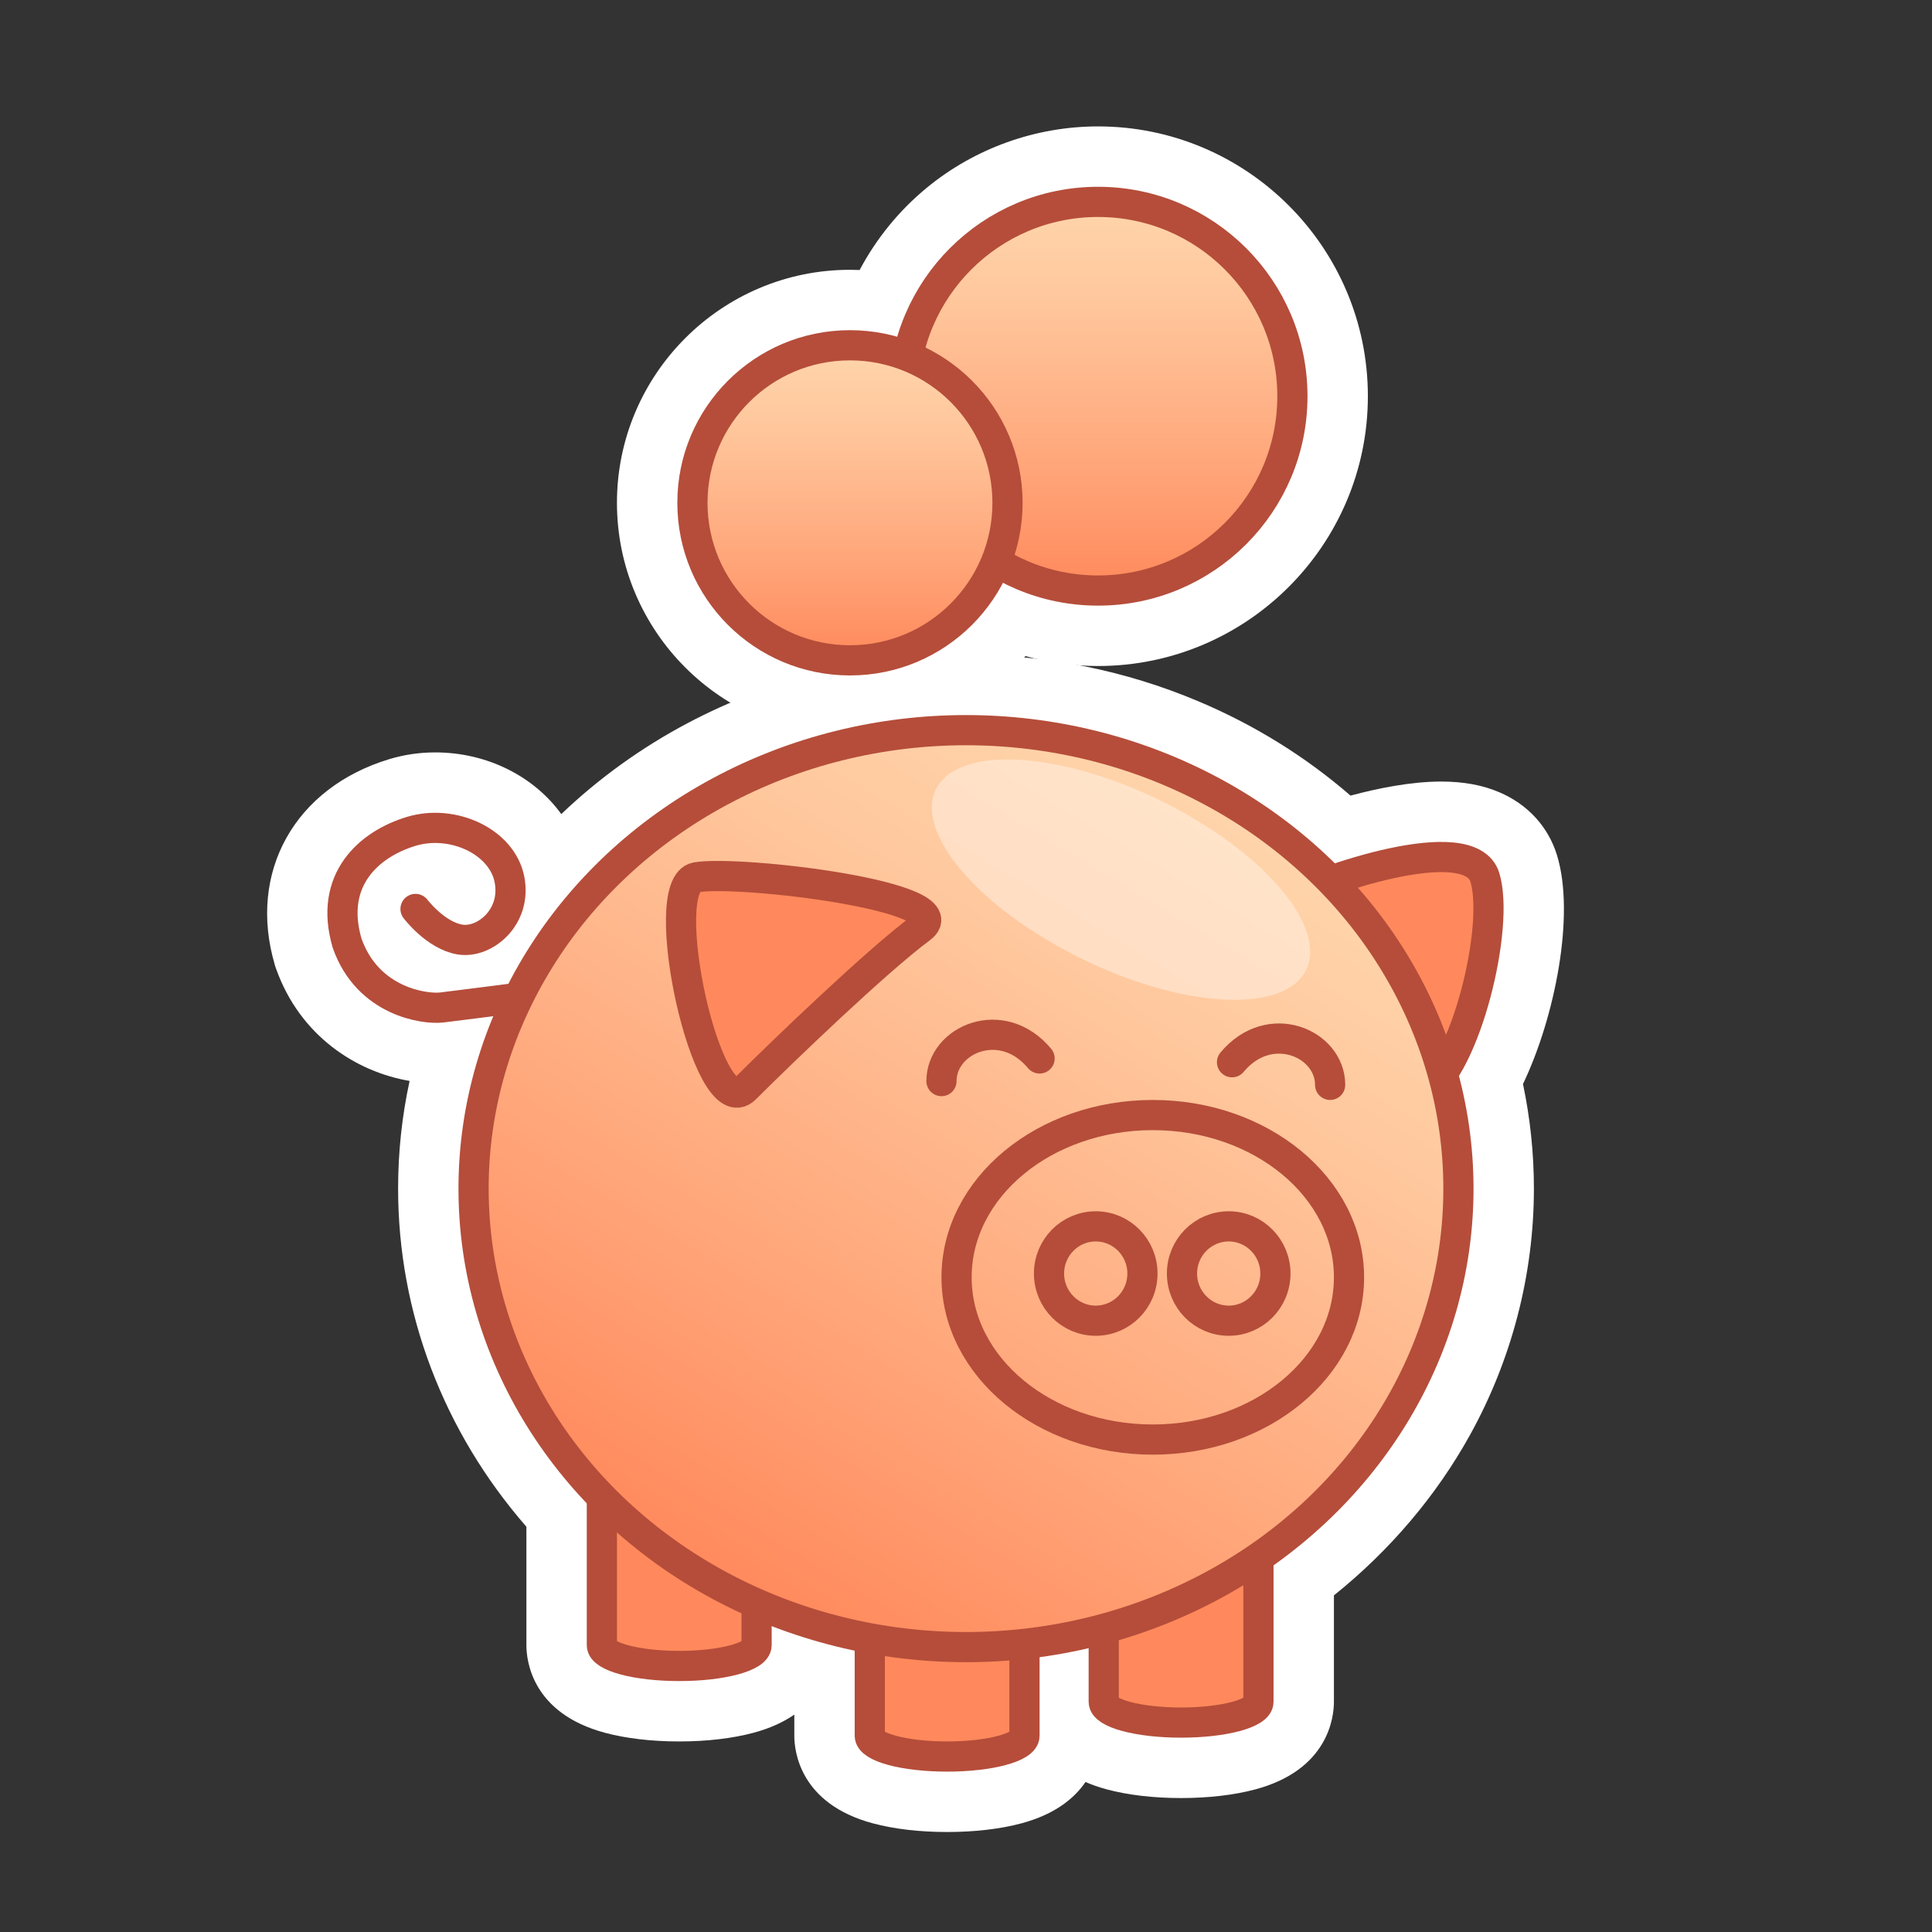 <?xml version="1.0" encoding="utf-8"?>
<!-- Generator: Adobe Illustrator 23.0.3, SVG Export Plug-In . SVG Version: 6.00 Build 0)  -->
<svg version="1.0" xmlns="http://www.w3.org/2000/svg" xmlns:xlink="http://www.w3.org/1999/xlink" x="0px" y="0px"
	 viewBox="0 0 512 512" enable-background="new 0 0 512 512" xml:space="preserve">
<rect x="0" y="0" width="512" height="512" fill="#333333" stroke="none"/>
<g id="Layer_2">
	<g>
		<g>
			<path fill="#FFFFFF" d="M251,475.5c-19.668,0-30.5-5.505-30.5-15.5v-17.743c-3.518-0.857-7-1.844-10.436-2.956
				C207.863,447.2,197.382,451.5,180,451.5c-19.668,0-30.5-5.505-30.5-15.5v-35.22c-21.957-23.856-34-54.16-34-85.78
				c0-13.207,2.049-26.093,6.107-38.488c-1.802,0.226-2.972,0.368-3.502,0.427c-0.764,0.085-1.589,0.128-2.456,0.128
				c-9.157,0-26.428-4.996-33.073-23.722l-0.092-0.259l-0.078-0.263c-6.521-22.171,7.209-37.112,23.709-42.083
				c2.956-0.891,6.056-1.342,9.214-1.342c14.572,0,26.969,9.102,29.477,21.642c0.204,1.018,0.341,2.035,0.416,3.047
				C171.75,202.183,212.185,183.5,256,183.5c37.238,0,73.074,13.957,99.327,38.492c7.57-2.334,17.821-4.874,26.593-4.874
				c15.062,0,19.708,7.795,21.138,12.441c4.317,14.032-1.743,41.225-9.996,56.417c2.283,9.486,3.438,19.229,3.438,29.024
				c0,39.955-19.716,78.039-53,102.889V451c0,9.995-10.832,15.5-30.5,15.5s-30.5-5.505-30.5-15.5v-6.846
				c-0.333,0.06-0.666,0.117-1,0.175V460C281.5,469.995,270.668,475.5,251,475.5z"/>
			<path fill="#FFFFFF" d="M256,193.5c38.334,0,72.806,15.389,96.681,39.893c9.029-3.174,20.651-6.275,29.239-6.275
				c5.904,0,10.375,1.466,11.58,5.382c3.393,11.027-2.569,39.316-11.17,51.922c2.72,9.77,4.17,20.016,4.17,30.578
				c0,40.082-20.851,75.626-53,97.756c0,8.581,0,17.162,0,25.744V451c0,3.038-9.178,5.5-20.5,5.5c-11.322,0-20.5-2.462-20.5-5.5
				v-12.5v-6.824c-6.788,1.838-13.804,3.174-21,3.967c0,3.952,0,7.905,0,11.857V460c0,3.038-9.178,5.5-20.5,5.5
				c-11.322,0-20.5-2.462-20.5-5.5v-12.5v-13.326c-10.509-1.938-20.563-5.052-30-9.187V436c0,3.038-9.178,5.5-20.5,5.5
				c-11.322,0-20.5-2.462-20.5-5.5v-12.5v-26.708c-21.121-21.588-34-50.29-34-81.792c0-18.047,4.232-35.172,11.813-50.57
				c-10.076,1.294-18.635,2.384-20.313,2.57c-0.38,0.042-0.834,0.067-1.351,0.067c-5.612,0-18.613-2.874-23.649-17.067
				c-5-17,6-26.372,17-29.686c2.068-0.623,4.206-0.917,6.329-0.917c9.17,0,18.047,5.483,19.671,13.603
				c1.185,5.924-1.316,10.795-4.902,13.574l15.058,4.287C168.192,216.424,209.217,193.5,256,193.5 M256,173.5
				c-25.817,0-51.293,6.254-73.674,18.085c-12.349,6.528-23.663,14.689-33.577,24.155c-7.189-9.946-19.586-16.344-33.42-16.344
				c-4.136,0-8.207,0.595-12.098,1.767c-25.118,7.567-37.627,29.97-30.418,54.479l0.155,0.527l0.184,0.518
				c6.358,17.917,21.33,27.384,35.399,29.769c-2.029,9.315-3.05,18.848-3.05,28.543c0,32.855,12.016,64.367,34,89.602V423.5V436
				c0,4.133,1.502,18.022,20.822,23.206c5.594,1.501,12.398,2.294,19.678,2.294s14.084-0.793,19.678-2.294
				c4.508-1.209,8.047-2.893,10.822-4.816V460c0,4.133,1.502,18.022,20.822,23.206c5.594,1.501,12.398,2.294,19.678,2.294
				c7.28,0,14.084-0.793,19.678-2.294c8.941-2.399,14.065-6.661,16.991-10.959c1.69,0.739,3.568,1.4,5.652,1.959
				c5.594,1.501,12.398,2.294,19.678,2.294s14.084-0.793,19.678-2.294c19.32-5.183,20.822-19.073,20.822-23.206v-12.5v-15.707
				c14.765-11.832,27.112-26.357,36.051-42.491C400.639,360.288,406.5,337.707,406.5,315c0-9.332-0.971-18.622-2.892-27.718
				c8.442-17.652,13.883-44.818,9.008-60.663c-2.318-7.533-7.75-13.454-15.295-16.673c-4.459-1.902-9.496-2.827-15.401-2.827
				c-7.893,0-16.626,1.742-24.018,3.728c-11.933-10.345-25.466-18.735-40.372-25.018C298.124,177.648,277.422,173.5,256,173.5
				L256,173.5z"/>
		</g>
		<g>
			<path fill="#FFFFFF" d="M225.25,185c-28.535,0-51.75-23.215-51.75-51.75s23.215-51.75,51.75-51.75
				c2.907,0,5.786,0.241,8.621,0.719C243.056,59.272,265.627,43.5,291,43.5c33.911,0,61.5,27.589,61.5,61.5s-27.589,61.5-61.5,61.5
				c-7.851,0-15.577-1.495-22.788-4.373C258.74,176.289,242.81,185,225.25,185z"/>
			<path fill="#FFFFFF" d="M291,53.5c28.443,0,51.5,23.057,51.5,51.5c0,28.443-23.057,51.5-51.5,51.5
				c-9.912,0-19.165-2.806-27.021-7.659C257.801,164.173,242.794,175,225.25,175c-23.058,0-41.75-18.692-41.75-41.75
				c0-23.058,18.692-41.75,41.75-41.75c5.419,0,10.591,1.044,15.342,2.923C245.471,71.055,266.183,53.5,291,53.5 M291,33.5
				c-16.521,0-32.638,5.771-45.383,16.25c-7.351,6.044-13.392,13.489-17.803,21.803c-0.853-0.035-1.708-0.053-2.565-0.053
				c-34.049,0-61.75,27.701-61.75,61.75S191.201,195,225.25,195c12.557,0,24.648-3.754,34.966-10.855
				c4.297-2.958,8.167-6.41,11.546-10.276c6.228,1.739,12.696,2.631,19.238,2.631c39.425,0,71.5-32.075,71.5-71.5
				S330.425,33.5,291,33.5L291,33.5z"/>
		</g>
	</g>
</g>
<g id="Layer_3">
	<g>
		<path fill="none" stroke="#B54D3A" stroke-width="8" stroke-linecap="round" stroke-miterlimit="10" d="M175.5,259.5
			c0,0-54,7-58.5,7.5s-19.5-1.5-25-17c-5-17,6-26.372,17-29.686S133,223,135,233s-6.5,17-13,16s-11.884-8.116-11.884-8.116"/>
		<g>
			<path fill="#FF895C" stroke="#B54D3A" stroke-width="8" stroke-miterlimit="10" d="M230.5,447.5v-57h41c0,19,0,38,0,57V460
				c0,3.038-9.178,5.5-20.5,5.5s-20.5-2.462-20.5-5.5V447.5z"/>
			<path fill="#FF895C" stroke="#B54D3A" stroke-width="8" stroke-miterlimit="10" d="M292.5,438.5v-57h41c0,19,0,38,0,57V451
				c0,3.038-9.178,5.5-20.5,5.5s-20.5-2.462-20.5-5.5V438.5z"/>
			<path fill="#FF895C" stroke="#B54D3A" stroke-width="8" stroke-miterlimit="10" d="M159.5,423.5v-57h41c0,19,0,38,0,57V436
				c0,3.038-9.178,5.5-20.5,5.5s-20.5-2.462-20.5-5.5V423.5z"/>
			<path fill="#FF895C" stroke="#B54D3A" stroke-width="8" stroke-miterlimit="10" d="M340.5,238.5c9-5,49-19,53-6s-5,50-16,57
				S331.5,243.5,340.5,238.5z"/>
		</g>
		<g>
			<g>
				<linearGradient id="SVGID_1_" gradientUnits="userSpaceOnUse" x1="291" y1="53.5" x2="291" y2="156.5">
					<stop  offset="0" style="stop-color:#FFD5AB"/>
					<stop  offset="0.234" style="stop-color:#FFC89E"/>
					<stop  offset="0.666" style="stop-color:#FFA77B"/>
					<stop  offset="1" style="stop-color:#FF895C"/>
				</linearGradient>
				
					<circle fill="url(#SVGID_1_)" stroke="#B54D3A" stroke-width="8" stroke-linecap="round" stroke-miterlimit="10" cx="291" cy="105" r="51.5"/>
			</g>
			<g>
				<linearGradient id="SVGID_2_" gradientUnits="userSpaceOnUse" x1="225.25" y1="91.5" x2="225.25" y2="175">
					<stop  offset="0" style="stop-color:#FFD5AB"/>
					<stop  offset="0.234" style="stop-color:#FFC89E"/>
					<stop  offset="0.666" style="stop-color:#FFA77B"/>
					<stop  offset="1" style="stop-color:#FF895C"/>
				</linearGradient>
				
					<circle fill="url(#SVGID_2_)" stroke="#B54D3A" stroke-width="8" stroke-linecap="round" stroke-miterlimit="10" cx="225.25" cy="133.25" r="41.75"/>
			</g>
			<linearGradient id="SVGID_3_" gradientUnits="userSpaceOnUse" x1="319.847" y1="208.74" x2="192.153" y2="421.26">
				<stop  offset="0" style="stop-color:#FFD5AB"/>
				<stop  offset="0.234" style="stop-color:#FFC89E"/>
				<stop  offset="0.666" style="stop-color:#FFA77B"/>
				<stop  offset="1" style="stop-color:#FF895C"/>
			</linearGradient>
			
				<ellipse fill="url(#SVGID_3_)" stroke="#B54D3A" stroke-width="8" stroke-miterlimit="10" cx="256" cy="315" rx="130.5" ry="121.5"/>
		</g>
		<ellipse fill="none" stroke="#B54D3A" stroke-width="8" stroke-miterlimit="10" cx="305.5" cy="338.5" rx="52" ry="43"/>
		<path fill="#FF895C" stroke="#B54D3A" stroke-width="8" stroke-miterlimit="10" d="M197.5,288.5c10-10,35-34,46.5-42.5
			s-48.5-15.5-59.5-13.5S187.5,298.5,197.5,288.5z"/>
		<ellipse fill="none" stroke="#B54D3A" stroke-width="8" stroke-miterlimit="10" cx="290.381" cy="337.5" rx="12.381" ry="12.5"/>
		<ellipse fill="none" stroke="#B54D3A" stroke-width="8" stroke-miterlimit="10" cx="325.619" cy="337.5" rx="12.381" ry="12.5"/>
		<path fill="none" stroke="#B54D3A" stroke-width="8" stroke-linecap="round" stroke-miterlimit="10" d="M249.5,286.5
			c0-11,16-18,26-6"/>
		<path fill="none" stroke="#B54D3A" stroke-width="8" stroke-linecap="round" stroke-miterlimit="10" d="M352.5,287.5
			c0-11-16-18-26-6"/>
	</g>
	
		<ellipse transform="matrix(0.438 -0.899 0.899 0.438 -42.474 398.081)" opacity="0.38" fill="#FFFFFF" cx="297.01" cy="232.997" rx="23.409" ry="54.578"/>
</g>
</svg>
